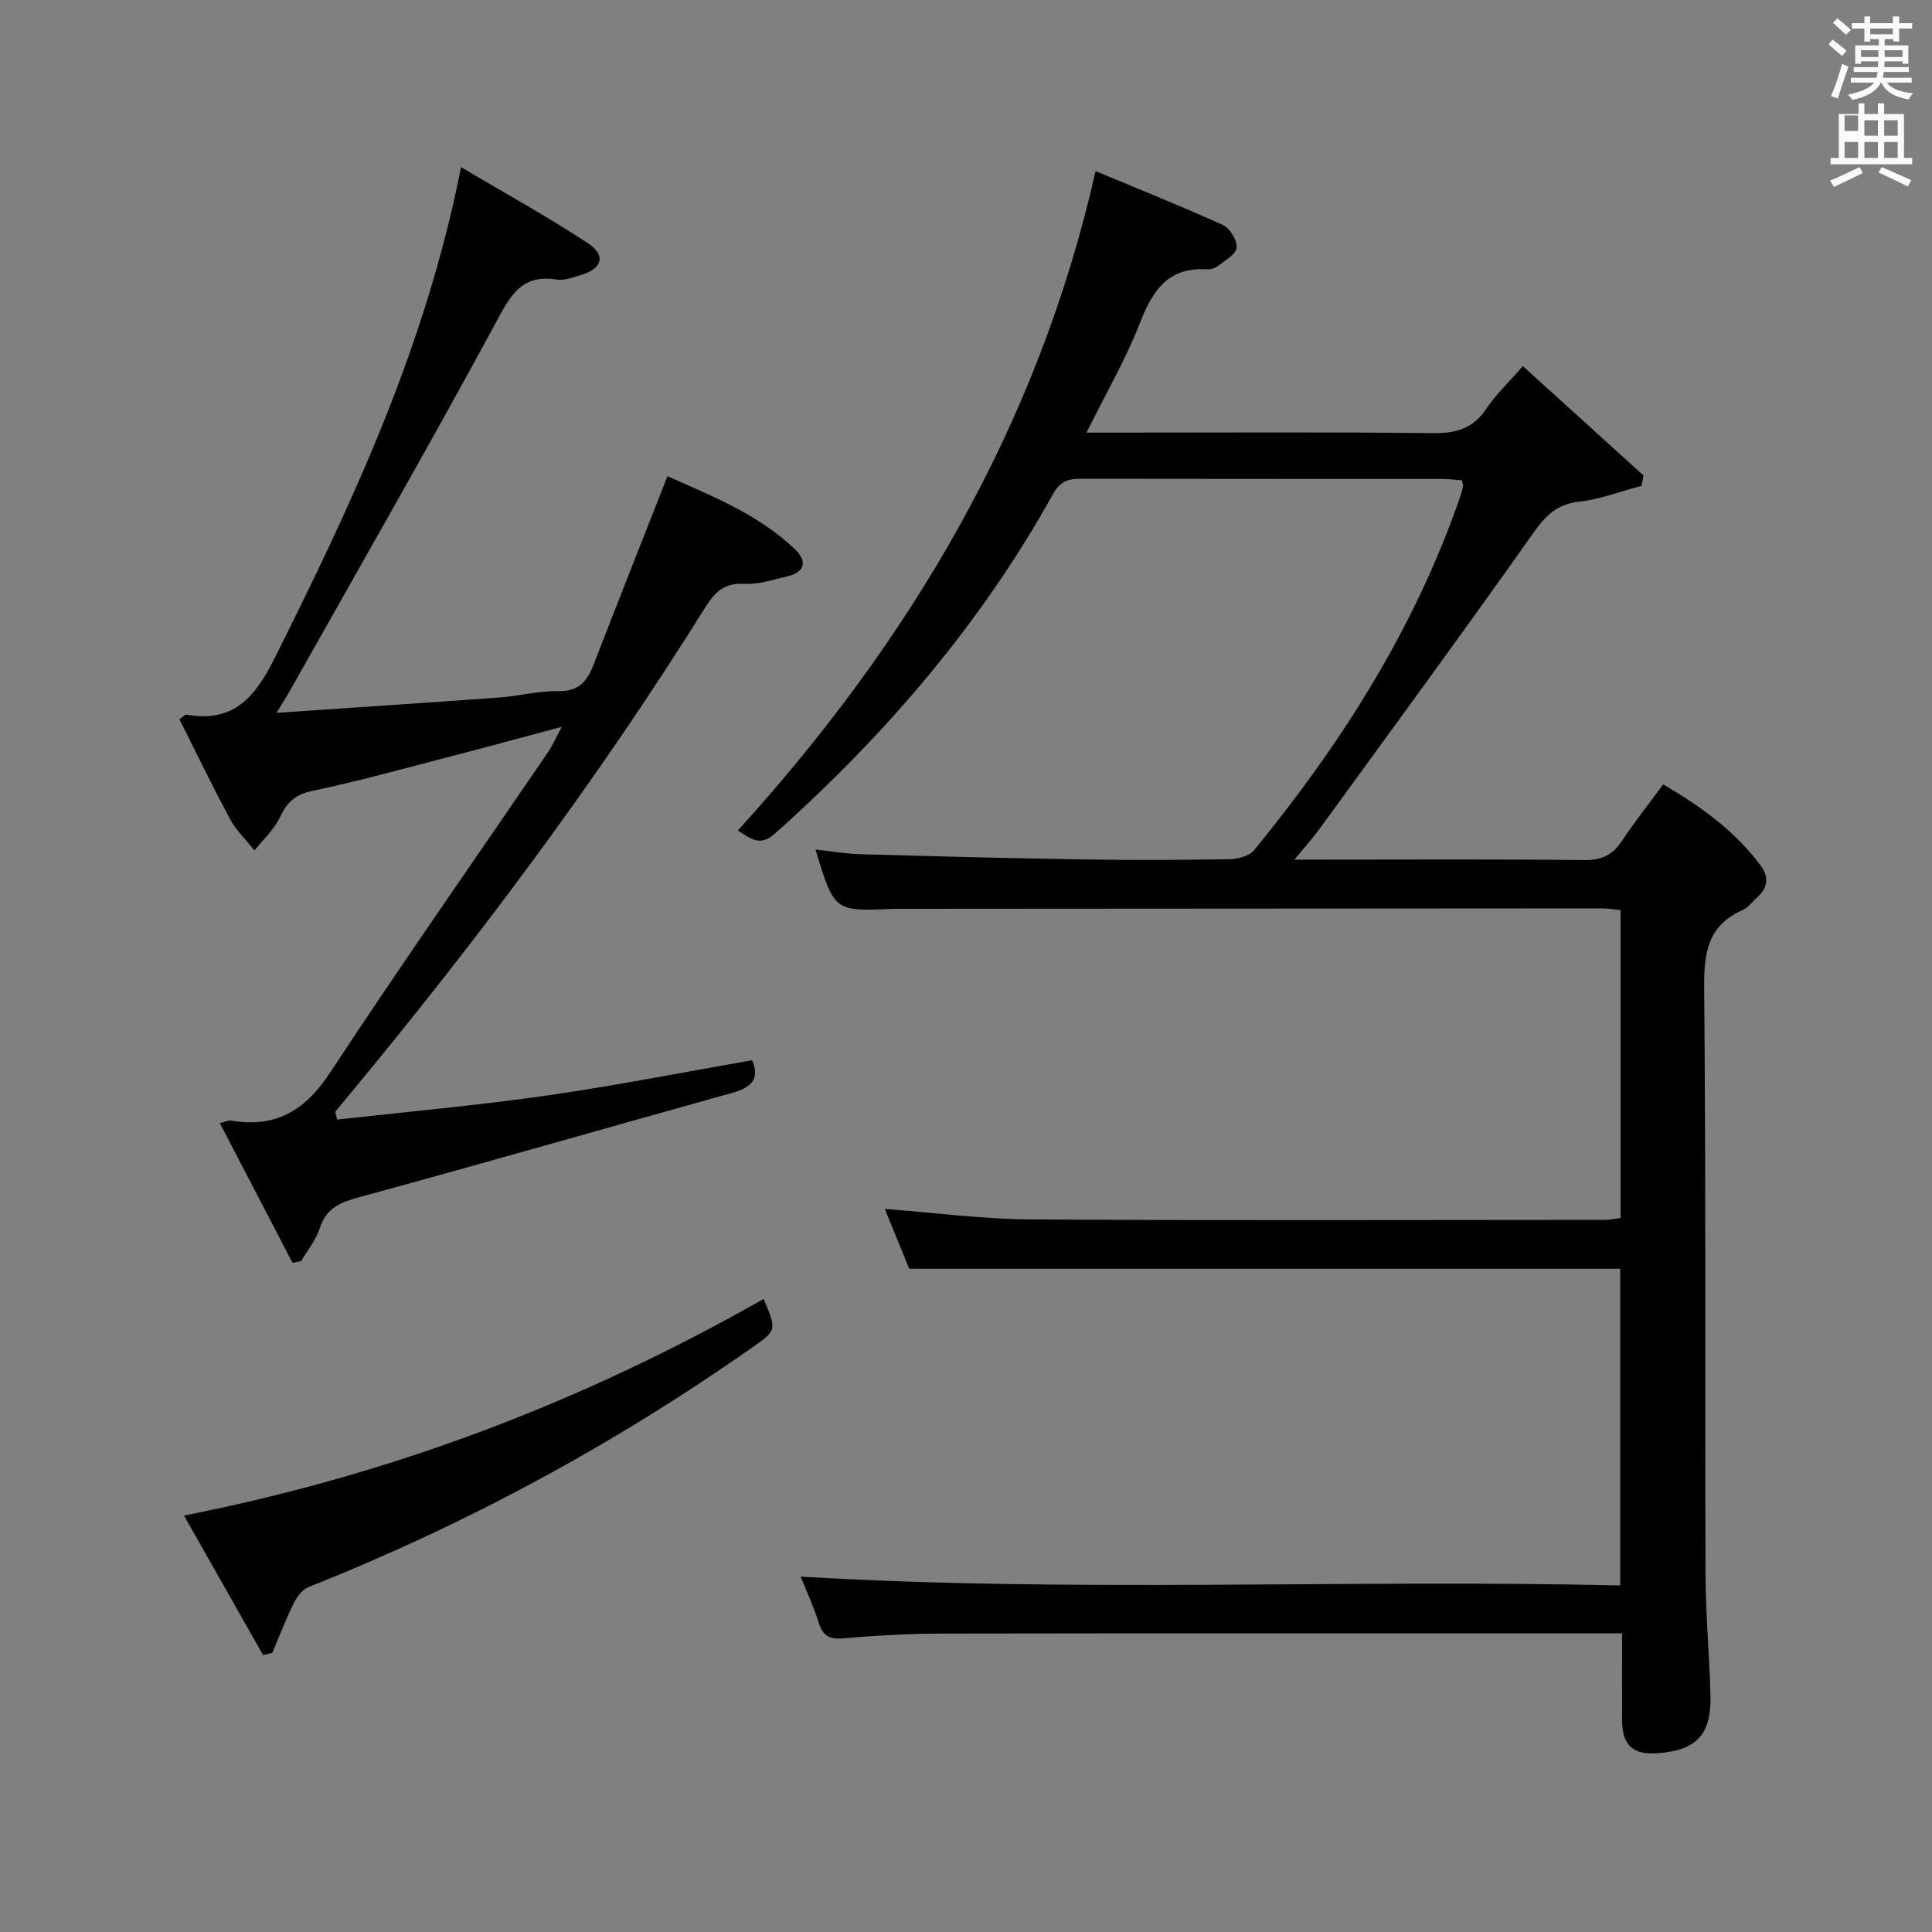 <svg enable-background="new 0 0 400 400" viewBox="0 0 400 400" xmlns="http://www.w3.org/2000/svg"><rect x="0" y="0" width="400" height="400" fill="#808080" stroke="none"/><path d="m378.6 9.2.8-1c.9.7 1.9 1.4 2.9 2.3l-.9 1.1c-1.1-.9-2-1.7-2.8-2.4zm.5 10.7c.9-2.1 1.6-4.3 2.3-6.7.4.2.8.4 1.3.6-.7 2.1-1.5 4.3-2.2 6.6zm.4-15.2.9-.9c1 .8 2 1.6 2.8 2.4l-1 1c-1-.9-1.9-1.8-2.7-2.5zm12.5-1.3h1.2v1.4h2.7v1.1h-2.7v2.7h-1.2v-.5h-1.8v1.3h4.9v3.8h-1.2v-.5h-3.7c0 .4-.1.9-.1 1.2h5.1v1h-5.2c0 .5-.1.9-.2 1.2h6v1h-5.2c1.1 1.3 2.9 2 5.5 2.2-.4.4-.7.8-.9 1.3-2.9-.5-4.8-1.6-5.7-3.5h-.1c-.8 1.7-2.7 2.9-5.9 3.6-.2-.4-.6-.8-.9-1.1 2.8-.6 4.6-1.4 5.4-2.5h-4.8v-1h5.3c.1-.3.2-.7.2-1.2h-4.9v-1h5c0-.4 0-.8.1-1.2h-3.6v.5h-1.2v-3.8h4.9v-1.3h-1.8v.5h-1.2v-2.7h-2.6v-1.1h2.6v-1.4h1.2v1.4h4.7v-1.4zm-6.7 8.4h3.6c0-.4 0-.9 0-1.4h-3.6zm1.9-4.7h4.7v-1.2h-4.7zm6.7 3.3h-3.7v1.4h3.7z" fill="#fafbfa"/><path d="m384.7 21.4h1.3v2.2h2.8v-2.2h1.3v2.2h4.1v9.1h1.7v1.3h-16.9v-1.3h1.7v-9.1h4.1v-2.2zm.3 13.2.7 1.2c-1.8.9-3.8 1.9-6 2.9-.2-.4-.5-.8-.8-1.3 2.4-1 4.4-2 6.1-2.8zm-3.1-7.5h2.8v-3.2h-2.8v4.2zm0 5.6h2.8v-3.3h-2.8zm4.1-4.6h2.8v-3.2h-2.8zm0 4.6h2.8v-3.3h-2.8zm3.6 1.9c2.1.9 4.1 1.8 6.1 2.7l-.7 1.3c-2.2-1.1-4.2-2-6.1-2.9zm3.3-9.7h-2.8v3.2h2.8zm-2.8 7.8h2.8v-3.3h-2.8z" fill="#fafbfa"/><g fill="#010000"><path d="m335.83 338.17c-2.38 0-4.16 0-5.95 0-44.99 0-89.99-.04-134.98.04-6.81.01-13.63.42-20.42 1-2.94.25-4.18-.71-5.01-3.37-.98-3.13-2.38-6.13-3.7-9.42 56.67 3.39 113 .51 169.68 1.83 0-22.12 0-43.69 0-65.57-48.87 0-97.75 0-147.21 0-1.52-3.72-3.24-7.94-5.05-12.38 10.4.78 20.3 2.11 30.2 2.17 39.66.25 79.32.1 118.98.09.97 0 1.93-.23 3.15-.38 0-21.29 0-42.36 0-63.76-1.39-.13-2.66-.35-3.93-.35-48.16.02-96.32.06-144.48.09-.83 0-1.67-.01-2.5.02-11.88.5-11.88.5-15.77-12.29 3.28.35 6.25.88 9.23.96 15.47.44 30.95.85 46.42 1.09 10 .16 20 .12 29.99-.05 1.76-.03 4.16-.63 5.17-1.87 18.03-22.02 33.15-45.78 42.55-72.85.27-.78.51-1.57.69-2.37.07-.3-.08-.64-.19-1.35-1.34-.1-2.75-.29-4.17-.29-24.83-.02-49.66.01-74.49-.04-2.64-.01-4.43.32-5.98 3.1-14.95 26.92-34.71 49.91-57.61 70.36-3.05 2.72-4.94 1.16-7.68-.64 35.72-39.34 62.1-83.64 74.06-136.51 8.74 3.65 17.65 7.21 26.38 11.17 1.44.65 2.96 3.16 2.82 4.66-.13 1.38-2.38 2.64-3.83 3.78-.61.48-1.57.77-2.35.72-8.06-.49-11.24 4.43-13.86 11.16-2.93 7.51-7.04 14.57-11.04 22.65h5.81c22 0 44-.14 65.99.11 4.77.05 8.24-.99 10.97-5.05 1.93-2.87 4.5-5.31 7.57-8.83 8.45 7.66 16.71 15.15 24.98 22.64-.13.71-.26 1.42-.39 2.13-4.29 1.14-8.52 2.8-12.88 3.28-4.66.51-7 2.9-9.59 6.56-14.48 20.51-29.34 40.74-44.1 61.05-1.44 1.98-3.1 3.8-5.32 6.52h5.08c18.33 0 36.66-.11 54.99.09 3.61.04 5.86-1.09 7.78-4.01 2.55-3.87 5.46-7.52 8.5-11.66 7.86 4.59 14.9 9.65 20.22 16.86 1.79 2.43 1.39 4.61-.78 6.56-.99.89-1.85 2.09-3 2.6-7.24 3.19-8.02 8.89-7.95 16.13.37 40.49.15 80.99.28 121.48.03 8.31.81 16.62 1.02 24.93.2 8.12-2.79 11.33-10.67 12.01-5.35.46-7.62-1.57-7.63-6.9-.02-5.77 0-11.55 0-17.9z"/><path d="m57.24 147.59c16.23-1.11 31.13-2.08 46.03-3.17 4.13-.3 8.25-1.4 12.36-1.33 4.16.07 5.92-2.01 7.23-5.4 4.98-12.84 10.05-25.64 15.33-39.1 8.95 4.01 18.66 7.76 26.37 15.1 2.6 2.48 2.19 4.79-1.64 5.66-2.9.66-5.89 1.69-8.78 1.52-4.13-.24-6.1 1.64-8.13 4.89-22.14 35.49-47.16 68.89-73.83 101.07-.92 1.11-1.84 2.23-2.76 3.35.12.54.24 1.08.36 1.62 14.41-1.62 28.86-2.9 43.2-4.95 14.28-2.04 28.45-4.85 42.75-7.34 1.64 3.88-.16 5.65-4.1 6.75-25.74 7.15-51.4 14.57-77.17 21.58-3.97 1.08-6.9 2.22-8.26 6.46-.78 2.43-2.54 4.54-3.86 6.79-.59.12-1.18.24-1.77.37-4.96-9.54-9.93-19.07-15.06-28.93 1.38-.34 1.85-.61 2.25-.54 9.22 1.6 15.37-1.99 20.55-9.87 14.7-22.36 30.07-44.28 45.15-66.39.92-1.35 1.57-2.88 2.85-5.25-8.12 2.17-15.36 4.15-22.62 6.03-9.65 2.5-19.26 5.18-29 7.23-3.6.76-5.3 2.38-6.76 5.51-1.19 2.54-3.46 4.57-5.25 6.82-1.7-2.15-3.76-4.1-5.04-6.47-3.68-6.84-7.05-13.85-10.49-20.68.88-.63 1.16-1.01 1.37-.97 9.66 1.73 14.19-3.38 18.28-11.57 16.1-32.16 31.33-64.57 38.65-101.78 9.24 5.49 18.04 10.31 26.37 15.83 3.75 2.49 2.78 5.29-1.64 6.53-1.6.45-3.34 1.18-4.87.93-7.55-1.24-9.77 3.59-12.83 9.24-13.85 25.57-28.33 50.79-42.6 76.13-.55 1-1.18 1.94-2.64 4.33z"/><path d="m54.46 342.65c-5.31-9.36-10.61-18.72-16.37-28.87 43.11-8.48 82.71-23.64 120.01-44.85 2.74 6.49 2.74 6.48-2.43 10.1-28.65 20.1-59.23 36.62-91.76 49.54-1.28.51-2.43 2.01-3.08 3.32-1.65 3.36-2.99 6.87-4.46 10.32-.63.15-1.27.29-1.91.44z"/></g></svg>